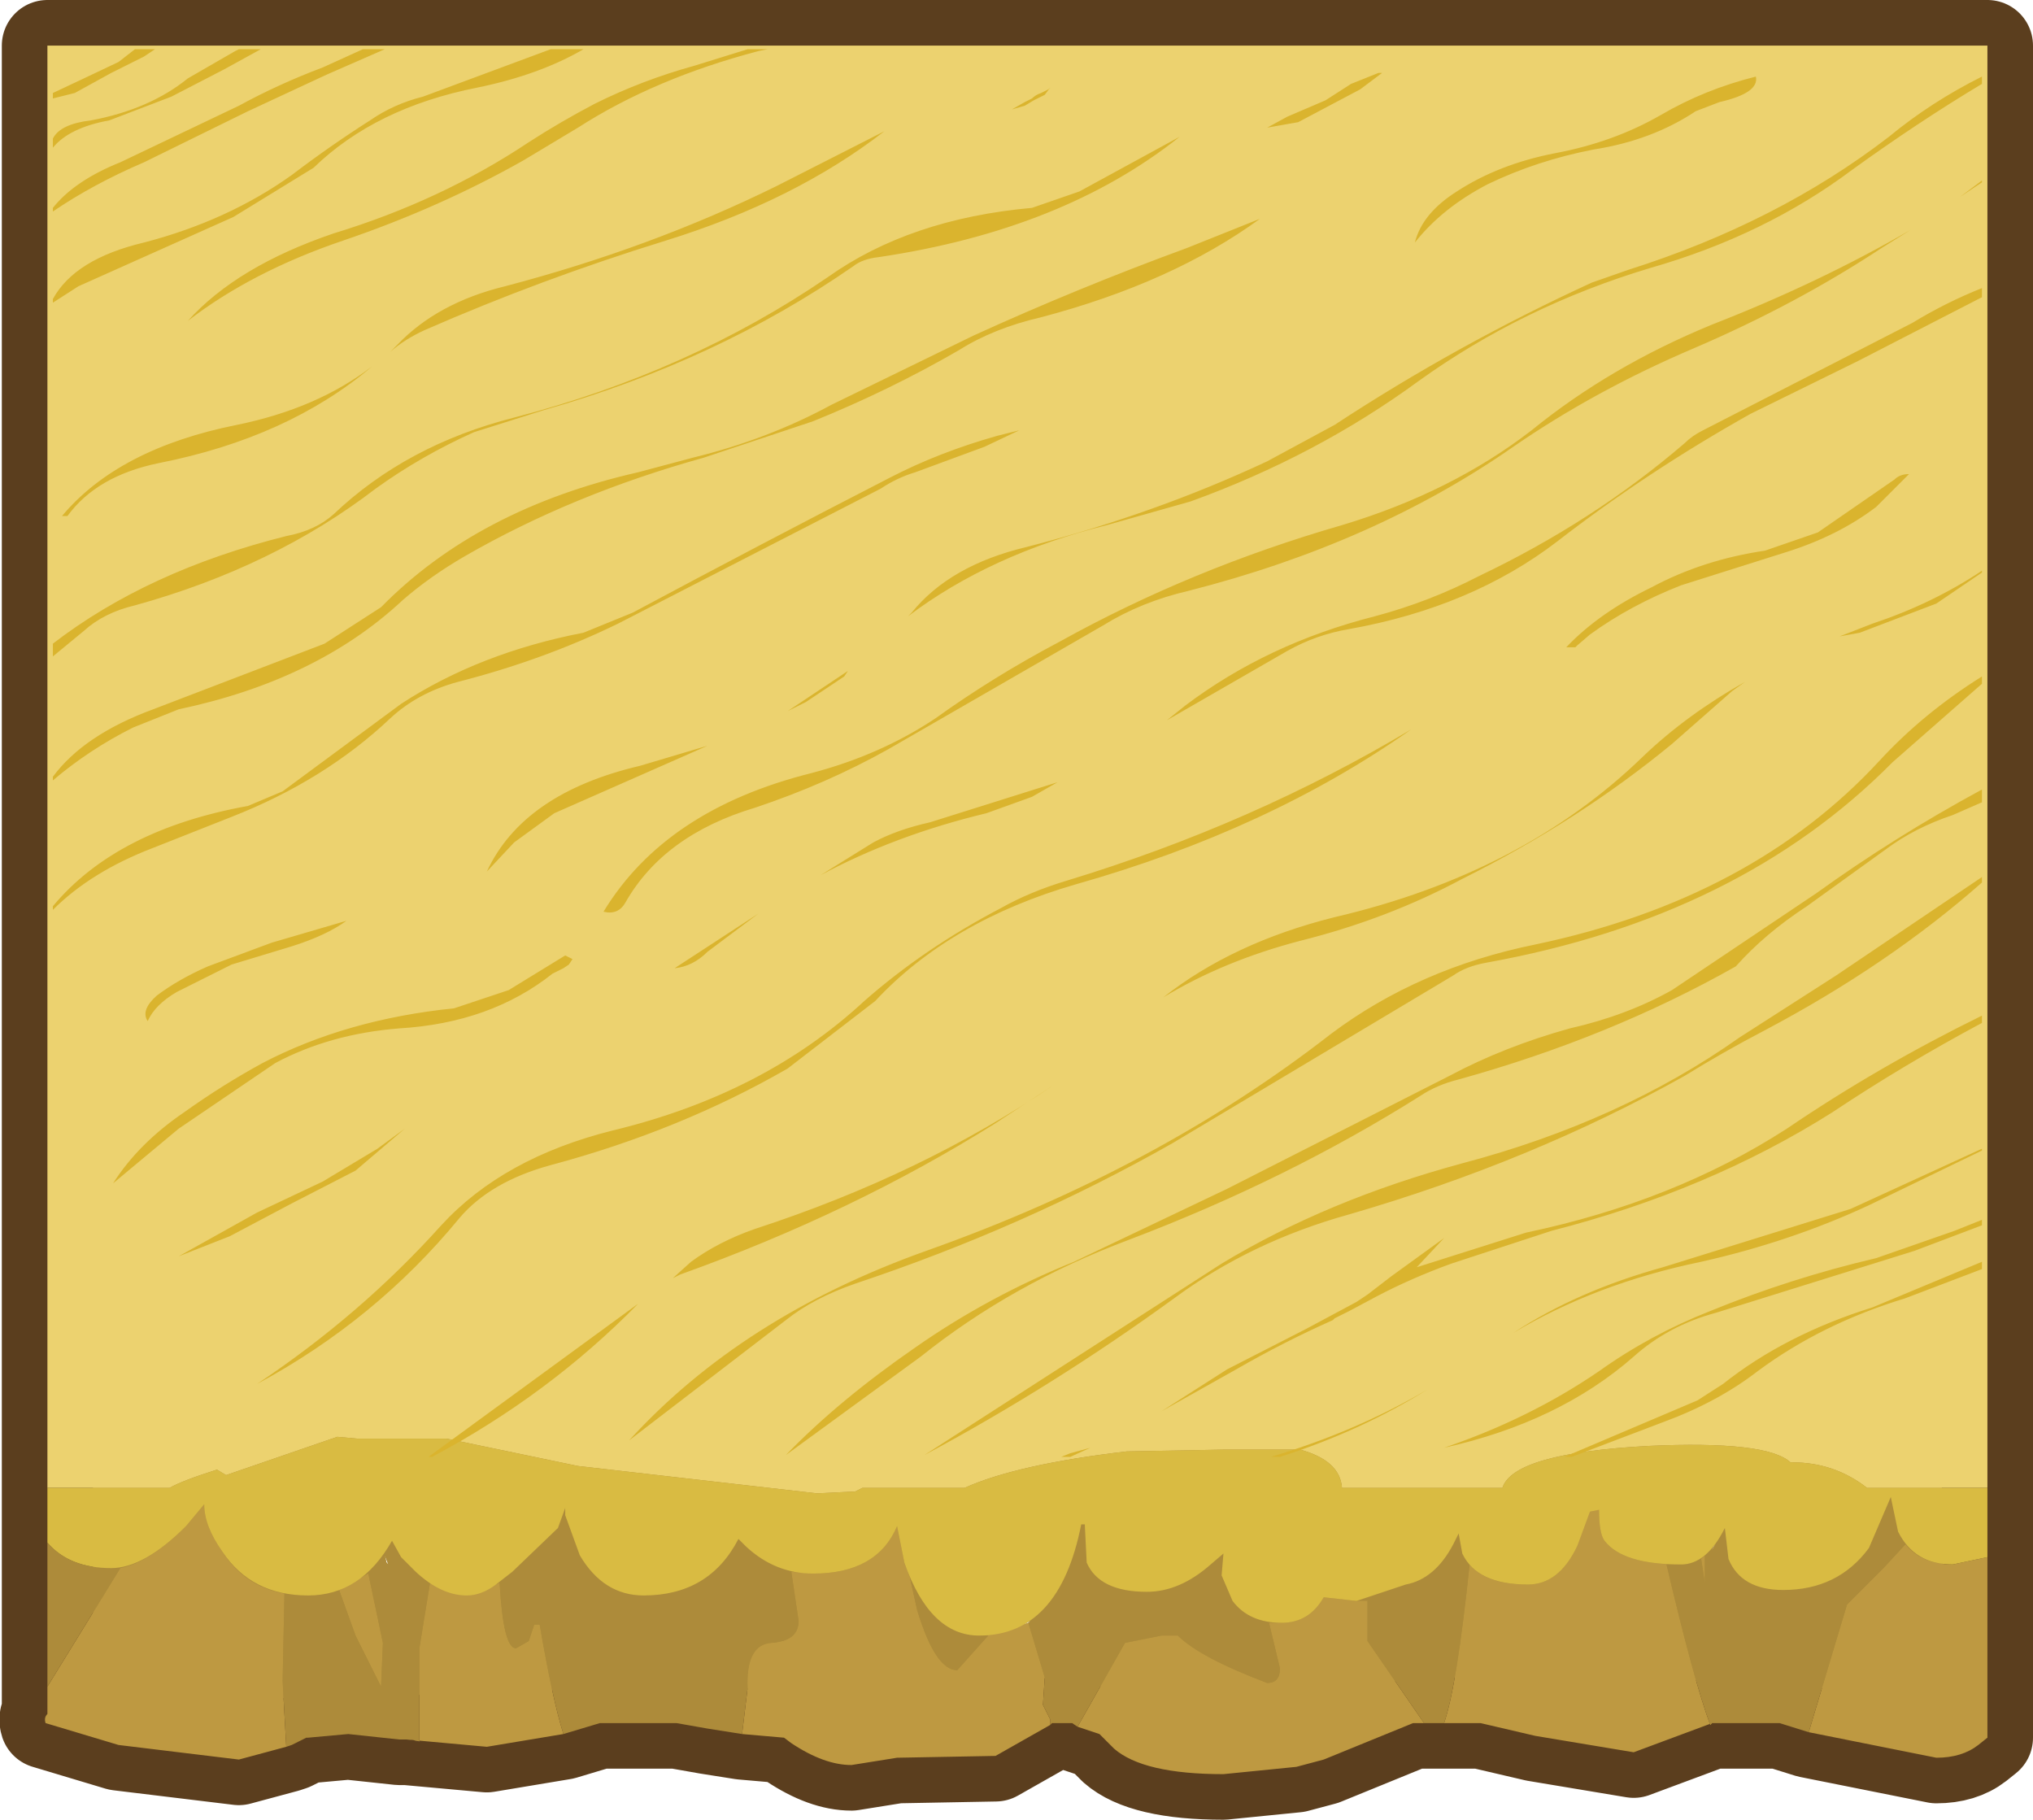 <?xml version="1.0" encoding="UTF-8" standalone="no"?>
<svg xmlns:xlink="http://www.w3.org/1999/xlink" height="49.9px" width="55.75px" xmlns="http://www.w3.org/2000/svg">
  <g transform="matrix(1.0, 0.0, 0.0, 1.0, -13.0, -29.0)">
    <path d="M23.55 71.65 L23.6 71.85 23.65 71.9 23.55 71.65 M16.25 76.85 L14.25 76.25 Q14.2 76.1 14.3 76.0 L14.3 30.25 67.5 30.25 67.5 75.65 67.5 76.2 67.5 76.65 67.25 76.85 Q66.8 77.2 66.1 77.2 L62.6 76.5 61.8 76.25 59.95 76.25 57.8 77.05 55.1 76.6 53.6 76.25 51.75 76.25 49.3 77.25 48.55 77.45 46.55 77.65 Q44.35 77.65 43.55 76.95 L43.45 76.85 43.15 76.55 42.55 76.35 42.4 76.25 41.85 76.25 41.8 76.3 40.3 77.15 37.6 77.2 36.35 77.4 Q35.6 77.4 34.7 76.8 L34.5 76.65 33.35 76.55 32.4 76.4 31.55 76.25 29.45 76.25 28.45 76.55 26.35 76.9 24.15 76.7 23.95 76.7 22.55 76.55 21.45 76.65 21.4 76.65 21.0 76.85 20.85 76.9 19.55 77.25 16.25 76.85 M60.1 71.3 L59.95 71.5 60.0 71.4 60.1 71.3 M46.65 72.65 L46.7 72.75 46.65 72.65 M41.2 73.5 L41.25 73.45 40.7 73.75 41.2 73.5" fill="#ad8b3a" fill-rule="evenodd" stroke="none"/>
    <path d="M16.25 76.85 L14.25 76.25 Q14.2 76.1 14.3 76.0 L14.3 30.25 67.5 30.25 67.5 75.65 67.5 76.2 67.5 76.65 67.25 76.85 Q66.8 77.2 66.1 77.2 L62.6 76.5 61.8 76.25 59.95 76.25 57.8 77.05 55.1 76.6 53.6 76.25 51.75 76.25 49.3 77.25 48.55 77.45 46.55 77.65 Q44.35 77.65 43.55 76.95 L43.45 76.85 43.15 76.55 42.55 76.35 42.4 76.25 41.85 76.25 41.8 76.3 40.3 77.15 37.6 77.2 36.35 77.4 Q35.6 77.4 34.7 76.8 L34.5 76.65 33.35 76.55 32.4 76.4 31.55 76.25 29.45 76.25 28.45 76.55 26.35 76.9 24.15 76.7 23.95 76.7 22.55 76.55 21.45 76.65 21.4 76.65 21.0 76.85 20.85 76.9 19.55 77.25 16.25 76.85 Z" fill="none" stroke="#5b3e1e" stroke-linecap="round" stroke-linejoin="round" stroke-width="2.5"/>
    <path d="M20.8 72.7 L20.75 75.1 20.85 76.9 19.55 77.25 16.25 76.85 14.25 76.25 Q14.2 76.1 14.3 76.0 L14.3 75.25 16.3 72.0 Q17.1 71.85 18.1 70.85 L18.6 70.25 Q18.6 70.85 19.1 71.55 19.7 72.5 20.8 72.7 M24.15 76.7 L24.25 76.7 24.5 76.75 24.5 74.2 24.85 72.05 25.05 72.1 25.4 72.45 26.6 72.45 26.7 72.4 Q26.8 74.2 27.15 74.2 L27.5 74.0 27.65 73.55 27.8 73.55 Q28.15 75.6 28.45 76.55 L26.35 76.9 24.15 76.7 M23.1 72.15 L23.5 74.05 23.45 75.25 22.75 73.85 22.3 72.6 23.1 72.15 M33.35 76.55 L33.5 75.3 Q33.45 74.1 34.15 74.05 34.9 74.0 34.9 73.45 L34.7 72.1 35.3 72.15 Q37.05 72.15 37.6 70.85 L37.8 71.85 37.95 72.25 38.15 73.15 Q38.65 74.8 39.25 74.8 L40.1 73.85 39.9 73.85 41.2 73.5 41.65 75.0 41.6 75.75 41.8 76.15 41.8 76.3 40.3 77.15 37.6 77.2 36.35 77.4 Q35.6 77.4 34.7 76.8 L34.5 76.65 33.35 76.55 M47.8 73.5 L48.15 73.5 Q48.9 73.5 49.3 72.8 L50.2 72.9 50.5 72.9 50.5 74.0 52.05 76.25 51.75 76.25 49.3 77.25 48.55 77.45 46.55 77.65 Q44.35 77.65 43.55 76.95 L43.45 76.85 43.15 76.55 42.55 76.35 43.85 74.05 44.85 73.85 45.3 73.85 Q45.9 74.45 47.75 75.15 48.1 75.15 48.1 74.75 L47.8 73.5 M53.3 71.9 Q53.75 72.45 54.9 72.45 55.75 72.45 56.25 71.4 L56.6 70.1 56.6 69.85 56.9 69.85 56.85 70.4 Q56.85 71.05 57.0 71.25 57.45 71.85 58.9 71.9 L58.7 71.9 Q59.45 75.1 59.9 76.3 L59.95 76.25 57.8 77.05 55.1 76.6 53.6 76.25 52.6 76.25 Q52.95 75.25 53.3 71.9 M59.65 71.75 L59.75 71.65 59.75 72.4 59.65 71.75 M65.25 71.35 Q65.7 71.9 66.55 71.9 L67.5 71.7 67.5 75.65 67.5 76.2 67.5 76.65 67.25 76.85 Q66.8 77.2 66.1 77.2 L62.6 76.5 63.65 73.0 64.65 72.0 65.25 71.35 M26.25 69.85 L26.65 69.85 26.65 69.95 26.3 70.35 Q26.25 70.65 26.25 70.25 L26.25 69.85 M47.6 70.0 L47.55 70.0 47.5 69.85 47.65 69.85 47.6 70.0" fill="#be9941" fill-rule="evenodd" stroke="none"/>
    <path d="M20.8 72.7 L21.05 72.75 21.45 72.75 21.5 72.75 22.3 72.6 22.75 73.85 23.45 75.25 23.5 74.05 23.1 72.15 23.75 71.25 23.8 71.35 23.8 71.4 Q23.95 71.8 24.6 72.0 L24.85 72.05 24.5 74.2 24.5 76.75 24.25 76.7 24.15 76.7 23.95 76.7 22.55 76.55 21.45 76.65 21.4 76.65 21.0 76.85 20.85 76.9 20.75 75.1 20.8 72.7 M23.65 71.9 L23.55 71.65 23.6 71.85 23.65 71.9 M26.7 72.4 L27.45 71.7 28.3 70.9 28.5 70.35 28.5 70.55 28.9 71.65 Q29.55 72.75 30.65 72.75 32.45 72.75 33.25 71.2 L33.45 71.4 33.65 71.55 33.65 71.6 34.7 72.1 34.9 73.45 Q34.9 74.0 34.15 74.05 33.45 74.1 33.5 75.3 L33.35 76.55 32.4 76.4 31.55 76.25 29.45 76.25 28.45 76.55 Q28.15 75.6 27.8 73.55 L27.65 73.55 27.5 74.0 27.15 74.2 Q26.8 74.2 26.7 72.4 M37.95 72.25 Q38.65 73.85 39.85 73.85 L39.9 73.85 40.1 73.85 39.25 74.8 Q38.65 74.8 38.15 73.15 L37.95 72.25 M41.2 73.5 L41.25 73.45 42.7 70.6 42.7 70.5 42.75 70.65 42.75 70.85 42.8 71.85 Q43.05 72.5 43.95 72.6 L44.1 72.65 44.45 72.65 44.5 72.65 44.75 72.65 Q45.5 72.5 46.2 71.9 L46.55 71.6 46.5 72.2 46.65 72.65 46.7 72.75 46.8 72.9 Q47.15 73.4 47.8 73.5 L48.1 74.75 Q48.1 75.15 47.75 75.15 45.9 74.45 45.3 73.85 L44.85 73.85 43.85 74.05 42.55 76.35 42.4 76.25 41.85 76.25 41.8 76.3 41.8 76.15 41.6 75.75 41.65 75.0 41.2 73.5 M50.5 72.9 L51.55 72.45 Q52.35 72.3 52.85 71.35 L53.0 71.05 53.1 71.6 53.3 71.9 Q52.95 75.25 52.6 76.25 L52.05 76.25 50.5 74.0 50.5 72.9 M58.9 71.9 L59.1 71.9 59.2 71.9 59.25 71.9 59.65 71.75 59.75 72.4 59.75 71.65 59.85 71.55 59.95 71.5 60.0 71.4 60.25 71.0 60.3 70.9 60.4 71.75 60.85 72.35 61.2 72.5 61.9 72.6 62.85 72.5 62.85 72.45 63.55 72.15 63.95 71.85 64.25 71.45 64.85 70.1 65.05 71.0 65.25 71.35 64.65 72.0 63.65 73.0 62.6 76.5 61.8 76.25 59.95 76.25 59.9 76.3 Q59.45 75.1 58.7 71.9 L58.9 71.9 M14.3 75.25 L14.3 71.3 Q14.9 72.0 16.05 72.0 L16.3 72.0 14.3 75.25" fill="#ad8b3a" fill-rule="evenodd" stroke="none"/>
    <path d="M67.5 69.8 L64.2 69.8 Q63.3 69.1 62.15 69.1 L62.1 69.1 Q61.45 68.5 58.2 68.65 54.5 68.85 54.2 69.8 L49.8 69.8 Q49.75 69.05 48.65 68.75 L45.85 68.75 46.6 68.75 43.9 68.8 Q40.9 69.15 39.45 69.8 L36.65 69.8 36.45 69.9 35.4 69.95 28.85 69.2 25.25 68.45 22.8 68.45 22.25 68.4 19.2 69.45 18.95 69.3 Q18.0 69.6 17.65 69.8 L14.3 69.8 14.3 30.25 67.5 30.25 67.5 69.8" fill="#ecd26f" fill-rule="evenodd" stroke="none"/>
    <path d="M67.5 69.8 L67.5 71.7 66.55 71.9 Q65.5 71.9 65.05 71.0 L64.85 70.05 64.25 71.45 Q63.4 72.6 61.9 72.6 60.75 72.6 60.4 71.75 L60.3 70.9 Q59.8 71.9 59.1 71.9 57.5 71.9 57.0 71.25 56.85 71.05 56.85 70.4 L56.6 70.45 56.25 71.4 Q55.75 72.45 54.9 72.45 53.5 72.45 53.1 71.6 L53.0 71.05 52.85 71.35 Q52.35 72.3 51.55 72.45 L50.2 72.9 49.3 72.8 Q48.9 73.5 48.15 73.5 47.25 73.5 46.8 72.9 L46.5 72.2 46.55 71.6 46.2 71.9 Q45.35 72.65 44.45 72.65 43.15 72.65 42.8 71.85 L42.75 70.85 42.75 70.8 42.65 70.8 Q42.05 73.85 39.85 73.85 38.5 73.85 37.8 71.85 L37.6 70.85 Q37.05 72.15 35.3 72.15 34.25 72.15 33.45 71.4 L33.25 71.2 Q32.45 72.75 30.65 72.75 29.55 72.75 28.9 71.65 L28.5 70.55 28.5 70.35 28.3 70.9 27.05 72.1 26.6 72.45 Q26.2 72.75 25.8 72.75 25.1 72.75 24.4 72.1 L24.0 71.7 23.75 71.25 Q22.9 72.75 21.45 72.75 19.9 72.75 19.1 71.55 18.6 70.85 18.6 70.25 L18.1 70.85 Q16.95 72.0 16.05 72.0 14.9 72.0 14.3 71.3 L14.3 69.8 17.65 69.8 Q18.0 69.6 18.95 69.3 L19.2 69.45 22.25 68.4 22.8 68.45 25.25 68.45 28.85 69.2 35.4 69.95 36.45 69.9 36.65 69.8 39.45 69.8 Q40.9 69.15 43.9 68.8 L46.6 68.75 45.85 68.75 48.65 68.75 Q49.75 69.05 49.8 69.8 L54.2 69.8 Q54.5 68.85 58.2 68.65 61.45 68.5 62.1 69.1 L62.15 69.1 Q63.3 69.1 64.2 69.8 L67.5 69.8" fill="#d9bb42" fill-rule="evenodd" stroke="none"/>
    <path d="M51.8 35.65 Q52.0 34.85 52.95 34.25 54.1 33.5 55.65 33.2 57.25 32.9 58.55 32.15 59.75 31.45 61.15 31.1 61.25 31.55 60.15 31.8 L59.5 32.05 Q58.3 32.85 56.7 33.1 55.15 33.4 53.8 34.05 52.55 34.7 51.8 35.65 M50.9 31.0 L50.3 31.45 49.45 31.9 48.6 32.35 47.75 32.5 48.3 32.2 49.35 31.75 50.05 31.3 50.8 31.0 50.9 31.0 M57.65 36.4 Q61.75 35.1 64.8 32.75 65.95 31.8 67.35 31.1 L67.35 31.3 Q65.6 32.35 63.8 33.65 61.4 35.45 58.25 36.35 54.75 37.4 51.9 39.45 49.1 41.5 45.65 42.75 L43.35 43.4 Q40.15 44.2 37.9 45.9 L38.0 45.8 Q39.05 44.5 41.15 44.0 44.65 43.1 47.75 41.65 L49.6 40.65 Q52.95 38.45 56.65 36.75 L57.65 36.4 M41.1 31.9 L40.75 32.0 41.1 31.8 41.3 31.7 Q41.4 31.6 41.55 31.55 L41.75 31.45 41.8 31.4 41.65 31.6 41.35 31.75 41.1 31.9 M42.6 34.25 L45.35 32.75 Q42.15 35.3 37.1 36.05 36.65 36.1 36.4 36.3 32.65 38.9 27.9 40.25 L26.0 40.85 Q24.55 41.5 23.3 42.4 20.5 44.55 16.7 45.6 15.85 45.8 15.3 46.3 L14.45 47.0 14.45 46.65 Q17.05 44.65 20.85 43.7 21.65 43.55 22.15 43.1 24.15 41.2 27.1 40.45 31.9 39.2 35.7 36.6 37.95 35.0 41.3 34.7 L42.6 34.25 M47.55 35.0 Q45.15 36.75 41.55 37.7 40.25 38.0 39.3 38.6 37.4 39.7 35.3 40.55 L32.3 41.55 Q28.7 42.55 25.75 44.25 24.8 44.8 24.05 45.45 21.7 47.65 17.9 48.45 L16.65 48.95 Q15.45 49.55 14.45 50.4 L14.45 50.3 Q15.3 49.15 17.2 48.45 L21.9 46.65 23.45 45.65 Q26.1 42.95 30.5 41.95 L32.0 41.55 Q34.05 41.05 35.8 40.1 L39.7 38.2 Q42.55 36.9 45.55 35.8 L47.55 35.0 M45.5 48.35 Q47.75 46.65 50.7 45.9 52.2 45.5 53.55 44.8 56.7 43.3 59.2 41.15 59.4 40.95 59.7 40.8 L65.45 37.85 Q66.35 37.3 67.35 36.9 L67.35 37.15 63.95 38.9 61.0 40.35 Q58.15 41.95 55.7 43.85 53.35 45.65 50.0 46.25 49.1 46.4 48.3 46.85 L45.0 48.75 45.5 48.35 M43.25 46.15 L37.35 49.55 Q35.65 50.5 33.7 51.15 31.2 51.9 30.15 53.75 29.95 54.1 29.55 54.0 31.25 51.2 35.25 50.2 37.15 49.7 38.65 48.7 40.25 47.55 42.05 46.6 45.65 44.6 49.8 43.4 52.8 42.5 55.0 40.8 57.15 39.05 59.95 37.9 62.9 36.75 65.4 35.3 L64.6 35.8 Q62.25 37.35 59.45 38.55 56.75 39.7 54.5 41.25 50.7 43.9 45.6 45.2 44.3 45.5 43.25 46.15 M56.6 46.4 L56.25 46.7 56.2 46.75 56.0 46.75 55.95 46.75 Q56.85 45.8 58.3 45.1 59.7 44.35 61.4 44.1 L62.85 43.6 64.95 42.15 Q65.1 42.0 65.35 42.0 L64.45 42.9 Q63.4 43.7 61.95 44.15 L59.1 45.05 Q57.7 45.6 56.6 46.4 M58.85 49.4 Q56.3 51.5 53.1 53.1 51.05 54.2 48.65 54.8 46.55 55.35 44.9 56.35 46.8 54.85 49.6 54.15 54.75 52.95 58.05 49.75 59.25 48.6 60.85 47.7 L60.5 47.95 58.85 49.4 M67.35 34.0 L66.75 34.4 67.35 33.95 67.35 34.0 M64.35 46.1 Q66.0 45.55 67.35 44.65 L67.35 44.7 66.1 45.55 64.0 46.35 63.45 46.45 64.35 46.1 M67.35 47.75 L64.9 49.9 Q60.7 54.15 53.75 55.4 53.2 55.5 52.85 55.75 L45.15 60.35 Q41.1 62.65 36.45 64.2 35.3 64.6 34.55 65.2 L30.25 68.5 Q33.35 65.1 38.4 63.3 44.75 61.05 49.5 57.35 51.9 55.55 55.1 54.9 61.05 53.65 64.55 49.85 65.75 48.55 67.35 47.55 L67.35 47.75 M20.15 30.35 L19.15 30.9 17.7 31.65 16.0 32.3 Q14.9 32.5 14.45 33.05 L14.45 32.8 Q14.65 32.4 15.5 32.3 17.1 32.0 18.15 31.15 L19.45 30.4 19.55 30.35 20.15 30.35 M16.95 30.55 L16.05 31.0 15.05 31.55 14.45 31.7 14.45 31.55 15.3 31.15 16.25 30.7 16.7 30.35 17.25 30.35 16.95 30.55 M14.45 34.7 Q15.05 33.95 16.3 33.45 L19.55 31.9 Q20.65 31.3 21.85 30.85 L22.95 30.35 23.55 30.35 21.95 31.05 19.8 32.05 16.95 33.45 Q15.55 34.05 14.45 34.8 L14.45 34.7 M15.15 36.85 L14.45 37.3 14.45 37.2 Q15.05 36.1 16.95 35.65 19.25 35.05 21.0 33.8 22.05 33.0 23.15 32.3 23.8 31.85 24.6 31.65 L28.1 30.35 29.0 30.35 Q27.8 31.05 26.1 31.4 23.3 31.95 21.6 33.6 L19.4 34.95 15.15 36.85 M14.7 43.15 Q16.25 41.3 19.5 40.65 21.7 40.2 23.2 39.05 20.9 41.0 17.35 41.7 15.65 42.05 14.85 43.15 L14.7 43.15 M34.05 30.35 L33.8 30.4 Q30.95 31.15 28.85 32.5 L27.35 33.4 Q25.05 34.7 22.4 35.6 19.9 36.45 18.15 37.8 19.5 36.3 22.15 35.4 25.1 34.5 27.5 32.9 28.35 32.35 29.3 31.85 30.6 31.2 32.05 30.8 L33.5 30.35 34.05 30.35 M37.25 32.6 Q34.8 34.5 31.25 35.6 27.85 36.65 24.65 38.05 24.1 38.3 23.7 38.65 L23.9 38.45 Q25.0 37.3 26.85 36.85 30.85 35.8 34.3 34.1 L37.25 32.6 M25.55 47.7 Q24.45 48.0 23.7 48.7 21.9 50.4 19.35 51.4 L17.2 52.25 Q15.5 52.9 14.45 53.95 L14.45 53.85 Q16.2 51.75 19.8 51.1 L20.75 50.7 24.0 48.3 Q26.15 46.9 29.0 46.35 L30.35 45.8 Q33.9 43.9 37.4 42.1 38.75 41.4 40.35 40.95 L40.95 40.8 40.0 41.25 38.1 41.95 Q37.6 42.1 37.15 42.4 L29.95 46.1 Q27.9 47.1 25.55 47.7 M34.6 48.5 L36.25 47.4 36.15 47.55 35.1 48.25 34.6 48.5 M35.5 53.0 L36.95 52.1 Q37.6 51.75 38.5 51.55 L42.0 50.45 41.3 50.85 40.05 51.3 Q37.55 51.9 35.5 53.0 M32.4 55.1 Q32.0 55.5 31.5 55.55 L33.8 54.05 32.4 55.1 M34.6 58.3 Q31.65 60.0 28.1 60.95 26.45 61.4 25.6 62.4 23.3 65.2 20.05 66.95 22.9 65.05 25.1 62.6 26.8 60.75 29.8 60.0 33.95 59.0 36.7 56.45 38.35 55.0 40.45 53.9 41.25 53.45 42.25 53.15 47.35 51.6 51.7 49.0 47.8 51.75 42.5 53.25 39.05 54.25 37.0 56.45 L34.6 58.3 M26.35 52.9 Q27.35 50.75 30.55 50.0 L32.4 49.45 28.2 51.3 27.1 52.1 26.35 52.9 M28.7 55.3 L28.6 55.45 28.45 55.55 28.25 55.65 28.15 55.7 Q26.45 57.05 23.95 57.2 22.05 57.35 20.55 58.15 L17.9 59.95 16.1 61.45 Q16.8 60.35 18.05 59.5 19.1 58.75 20.2 58.15 22.5 56.95 25.45 56.65 L26.95 56.15 28.5 55.2 28.7 55.3 M22.5 54.25 Q21.95 54.65 21.0 54.95 L19.35 55.45 17.85 56.2 Q17.25 56.55 17.05 57.0 16.85 56.7 17.3 56.3 17.9 55.85 18.7 55.5 L20.45 54.85 22.5 54.25 M24.1 59.95 L22.75 61.1 21.0 62.0 19.3 62.9 17.9 63.45 20.05 62.25 21.85 61.4 23.35 60.5 24.1 59.95 M24.75 68.95 L30.5 64.75 Q28.05 67.25 24.85 68.95 L24.75 68.95 M38.1 65.95 Q40.1 64.55 42.45 63.6 L46.65 61.6 52.75 58.5 Q54.25 57.7 56.05 57.2 57.6 56.85 58.85 56.15 L62.8 53.5 Q64.95 51.95 67.35 50.65 L67.35 51.0 66.55 51.35 Q65.5 51.7 64.7 52.3 L62.55 53.85 Q61.4 54.6 60.6 55.5 57.15 57.45 53.0 58.6 52.4 58.75 51.95 59.05 48.3 61.35 43.95 63.0 40.75 64.2 38.25 66.2 L34.55 68.9 Q36.0 67.4 38.1 65.95 M31.45 64.05 L31.95 63.6 Q32.7 63.05 33.7 62.7 38.3 61.2 41.9 58.75 L40.3 59.8 Q36.4 62.25 31.65 63.95 L31.45 64.05 M67.35 53.2 Q64.8 55.45 61.4 57.25 60.25 57.85 59.2 58.5 55.0 60.85 50.0 62.3 47.3 63.05 45.2 64.6 41.9 67.0 38.35 68.9 L46.5 63.65 Q49.4 61.9 53.1 60.9 57.45 59.75 60.7 57.45 L63.35 55.75 67.35 53.05 67.35 53.2 M67.35 57.05 Q65.2 58.2 63.25 59.5 59.85 61.65 55.55 62.75 L52.8 63.65 Q51.7 64.05 50.75 64.55 L50.0 64.95 49.7 65.1 49.6 65.15 49.55 65.2 Q48.2 65.8 46.9 66.55 L44.85 67.7 46.65 66.55 48.8 65.45 50.2 64.7 50.5 64.5 51.15 64.0 52.6 62.95 51.85 63.75 54.85 62.8 Q58.9 61.95 62.0 59.95 64.5 58.25 67.35 56.85 L67.35 57.05 M67.35 60.55 L64.25 62.05 Q62.1 63.05 59.65 63.6 56.75 64.2 54.5 65.55 56.25 64.4 58.6 63.75 L63.75 62.15 67.35 60.5 67.35 60.55 M66.6 62.75 L67.35 62.45 67.35 62.6 65.5 63.3 60.05 65.0 Q58.75 65.35 57.8 66.2 55.75 68.0 52.6 68.7 54.95 67.9 56.85 66.6 58.25 65.6 59.9 64.95 62.1 64.05 64.45 63.5 L66.6 62.75 M67.35 63.6 L67.35 63.8 65.25 64.6 Q62.95 65.3 61.2 66.6 60.1 67.45 58.6 68.0 L56.1 68.95 55.9 68.95 59.55 67.4 60.25 66.95 Q61.95 65.6 64.35 64.85 L67.35 63.6 M42.35 68.85 L42.9 68.7 42.35 68.95 42.1 68.95 42.35 68.85 M47.85 68.95 Q50.2 68.25 52.15 67.1 50.3 68.25 48.1 68.95 L47.85 68.95" fill="#dab42e" fill-rule="evenodd" stroke="none"/>
  </g>
</svg>
